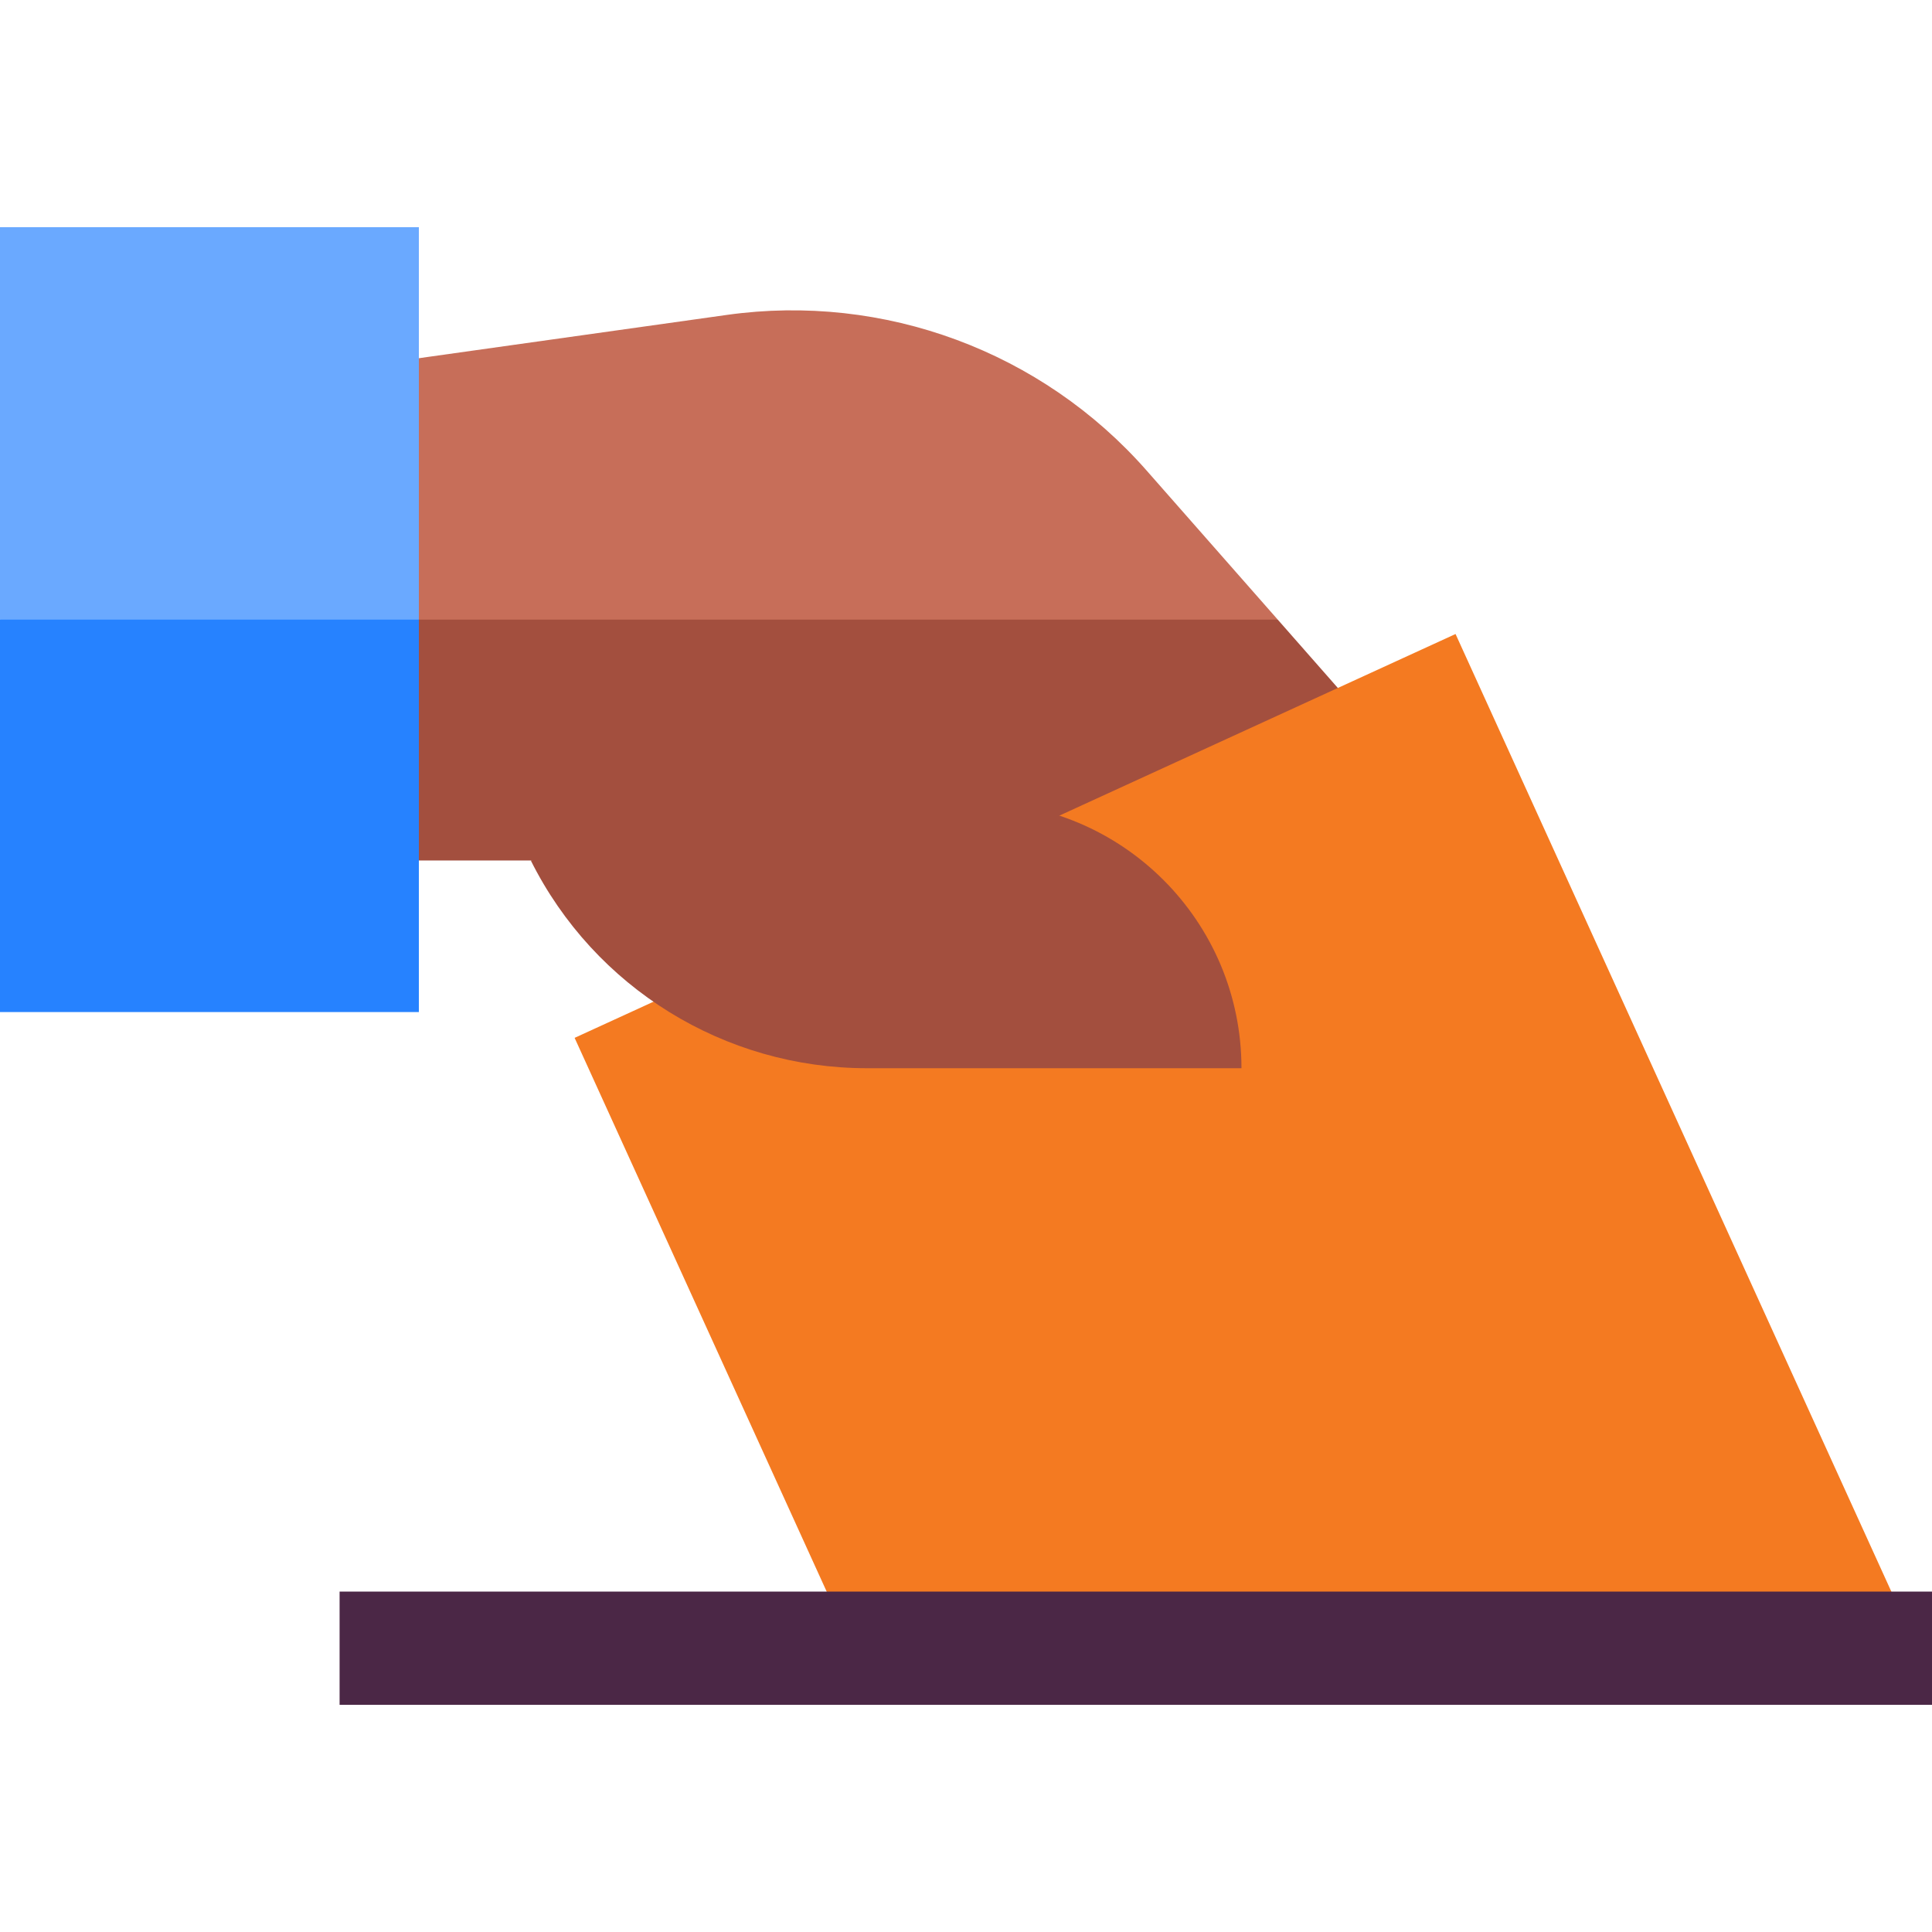 <svg width="31" height="31" viewBox="0 0 31 31" fill="none" xmlns="http://www.w3.org/2000/svg">
<path d="M11.662 5.053L6.063 5.84L5.849 9.942L14.047 10.722L20.502 9.942L18.398 7.55C16.716 5.637 14.184 4.699 11.662 5.053Z" fill="#C76E59"/>
<path d="M20.502 9.942H5.849L5.647 13.807H12.049L18.648 19.32L21.88 11.509L20.502 9.942Z" fill="#A34F3E"/>
<path d="M30.576 26.04L23.355 10.173L9.22 16.653L13.705 26.506L30.576 26.04Z" fill="#F47A21"/>
<path d="M5.449 25.538H31V27.355H5.449V25.538Z" fill="#4B2746"/>
<path d="M15.65 12.87H13.464L8.517 13.807C9.538 15.85 11.626 17.14 13.909 17.14H19.92C19.92 14.782 18.008 12.87 15.65 12.87Z" fill="#A34F3E"/>
<path d="M6.721 3.646H0V9.942L3.633 11.146L6.721 9.942V3.646Z" fill="#6AA9FF"/>
<path d="M0 9.942H6.721V16.239H0V9.942Z" fill="#2682FF"/>
</svg>
